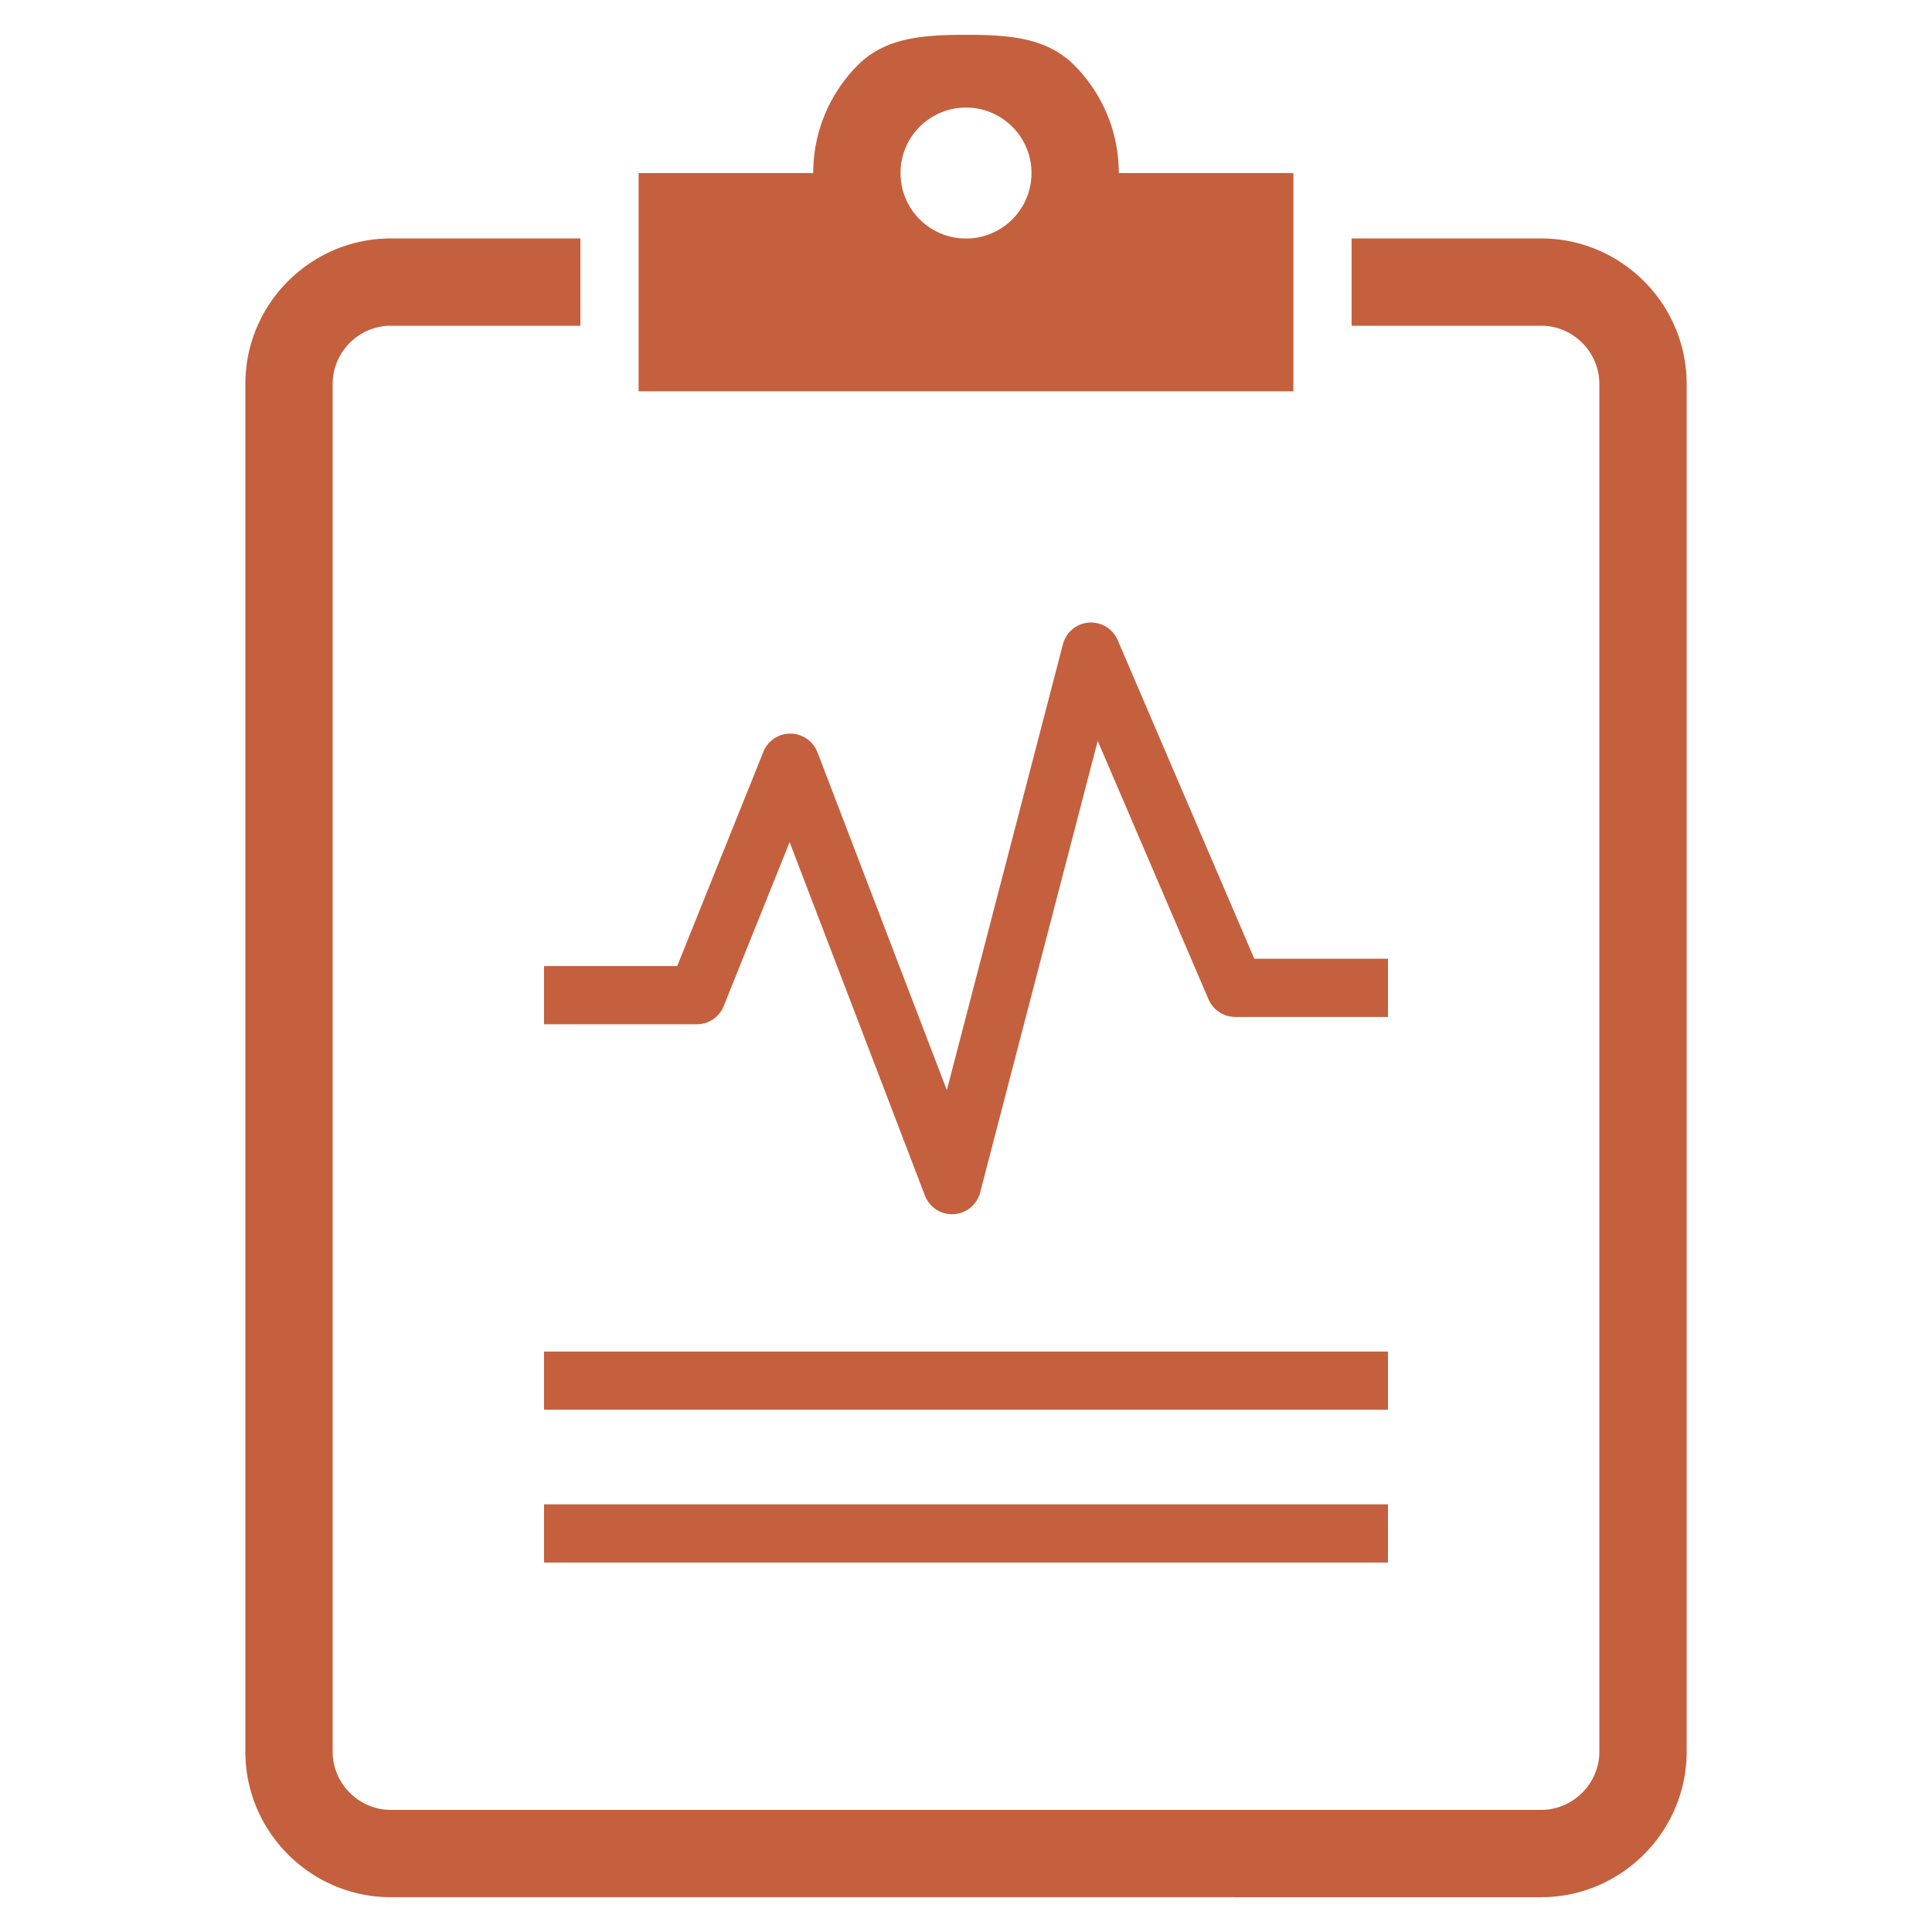 <?xml version="1.0" standalone="no"?><!DOCTYPE svg PUBLIC "-//W3C//DTD SVG 1.1//EN" "http://www.w3.org/Graphics/SVG/1.1/DTD/svg11.dtd"><svg t="1544044378838" class="icon" style="" viewBox="0 0 1024 1024" version="1.1" xmlns="http://www.w3.org/2000/svg" p-id="24226" xmlns:xlink="http://www.w3.org/1999/xlink" width="32" height="32"><defs><style type="text/css"></style></defs><path d="M536.546 67.185c-6.281-6.285-14.957-10.179-24.544-10.179-9.589 0-18.266 3.898-24.546 10.183-6.274 6.243-10.16 14.923-10.16 24.521s3.887 18.278 10.16 24.563a34.792 34.792 0 0 0 22.758 10.104h3.572a34.762 34.762 0 0 0 22.759-10.104c6.274-6.285 10.16-14.961 10.16-24.563s-3.887-18.278-10.16-24.521v-0.004z m-24.545-48.739c22.36 0 42.604 1.348 57.26 16.004 14.649 14.649 23.717 34.897 23.717 57.261h92.545V207.393H338.477V91.711h92.546c0-22.364 9.067-42.608 23.727-57.261 14.645-14.656 34.889-16.003 57.251-16.003zM207.162 126.378h100.468v46.269h-100.468c-8.466 0-16.17 3.475-21.773 9.063-5.596 5.629-9.076 13.304-9.076 21.788V928.434c0 16.887 13.932 30.849 30.849 30.849h609.677c16.907 0 30.849-13.961 30.849-30.849V203.494c0-8.442-3.479-16.151-9.083-21.785-5.595-5.591-13.308-9.06-21.766-9.06l-100.468-0.004V126.378h100.468c21.23 0 40.519 8.677 54.482 22.635 13.97 13.956 22.639 33.24 22.639 54.486V928.434c0 42.413-34.675 77.121-77.12 77.121l-609.677-0.004c-42.455 0-77.121-34.662-77.121-77.117V203.494c0-21.246 8.669-40.523 22.632-54.482 13.97-13.959 33.257-22.634 54.489-22.634z" fill="#C4603E" p-id="24227"></path><path d="M288.357 797.325h447.288v30.849H288.357v-30.849z m-0.008-285.306h70.592l45.655-113.519c3.163-7.908 12.118-11.723 20.003-8.56a15.329 15.329 0 0 1 8.654 8.789h0.021l68.57 179.073 61.529-236.337c2.132-8.213 10.521-13.146 18.738-11.026 4.805 1.235 8.481 4.627 10.288 8.868h0.015l72.392 168.856h70.84v30.849h-80.97v-0.037c-5.987 0-11.673-3.51-14.158-9.369l-58.707-136.93-62.051 238.344c-0.963 5.089-4.466 9.562-9.657 11.531-7.95 3.044-16.856-0.963-19.883-8.908L418.513 446.355l-34.485 85.755c-1.974 6.247-7.811 10.763-14.702 10.763l-80.977-0.004v-30.851z m0.008 204.333h447.288v30.844H288.357v-30.844z" fill="#C4603E" p-id="24228"></path></svg>